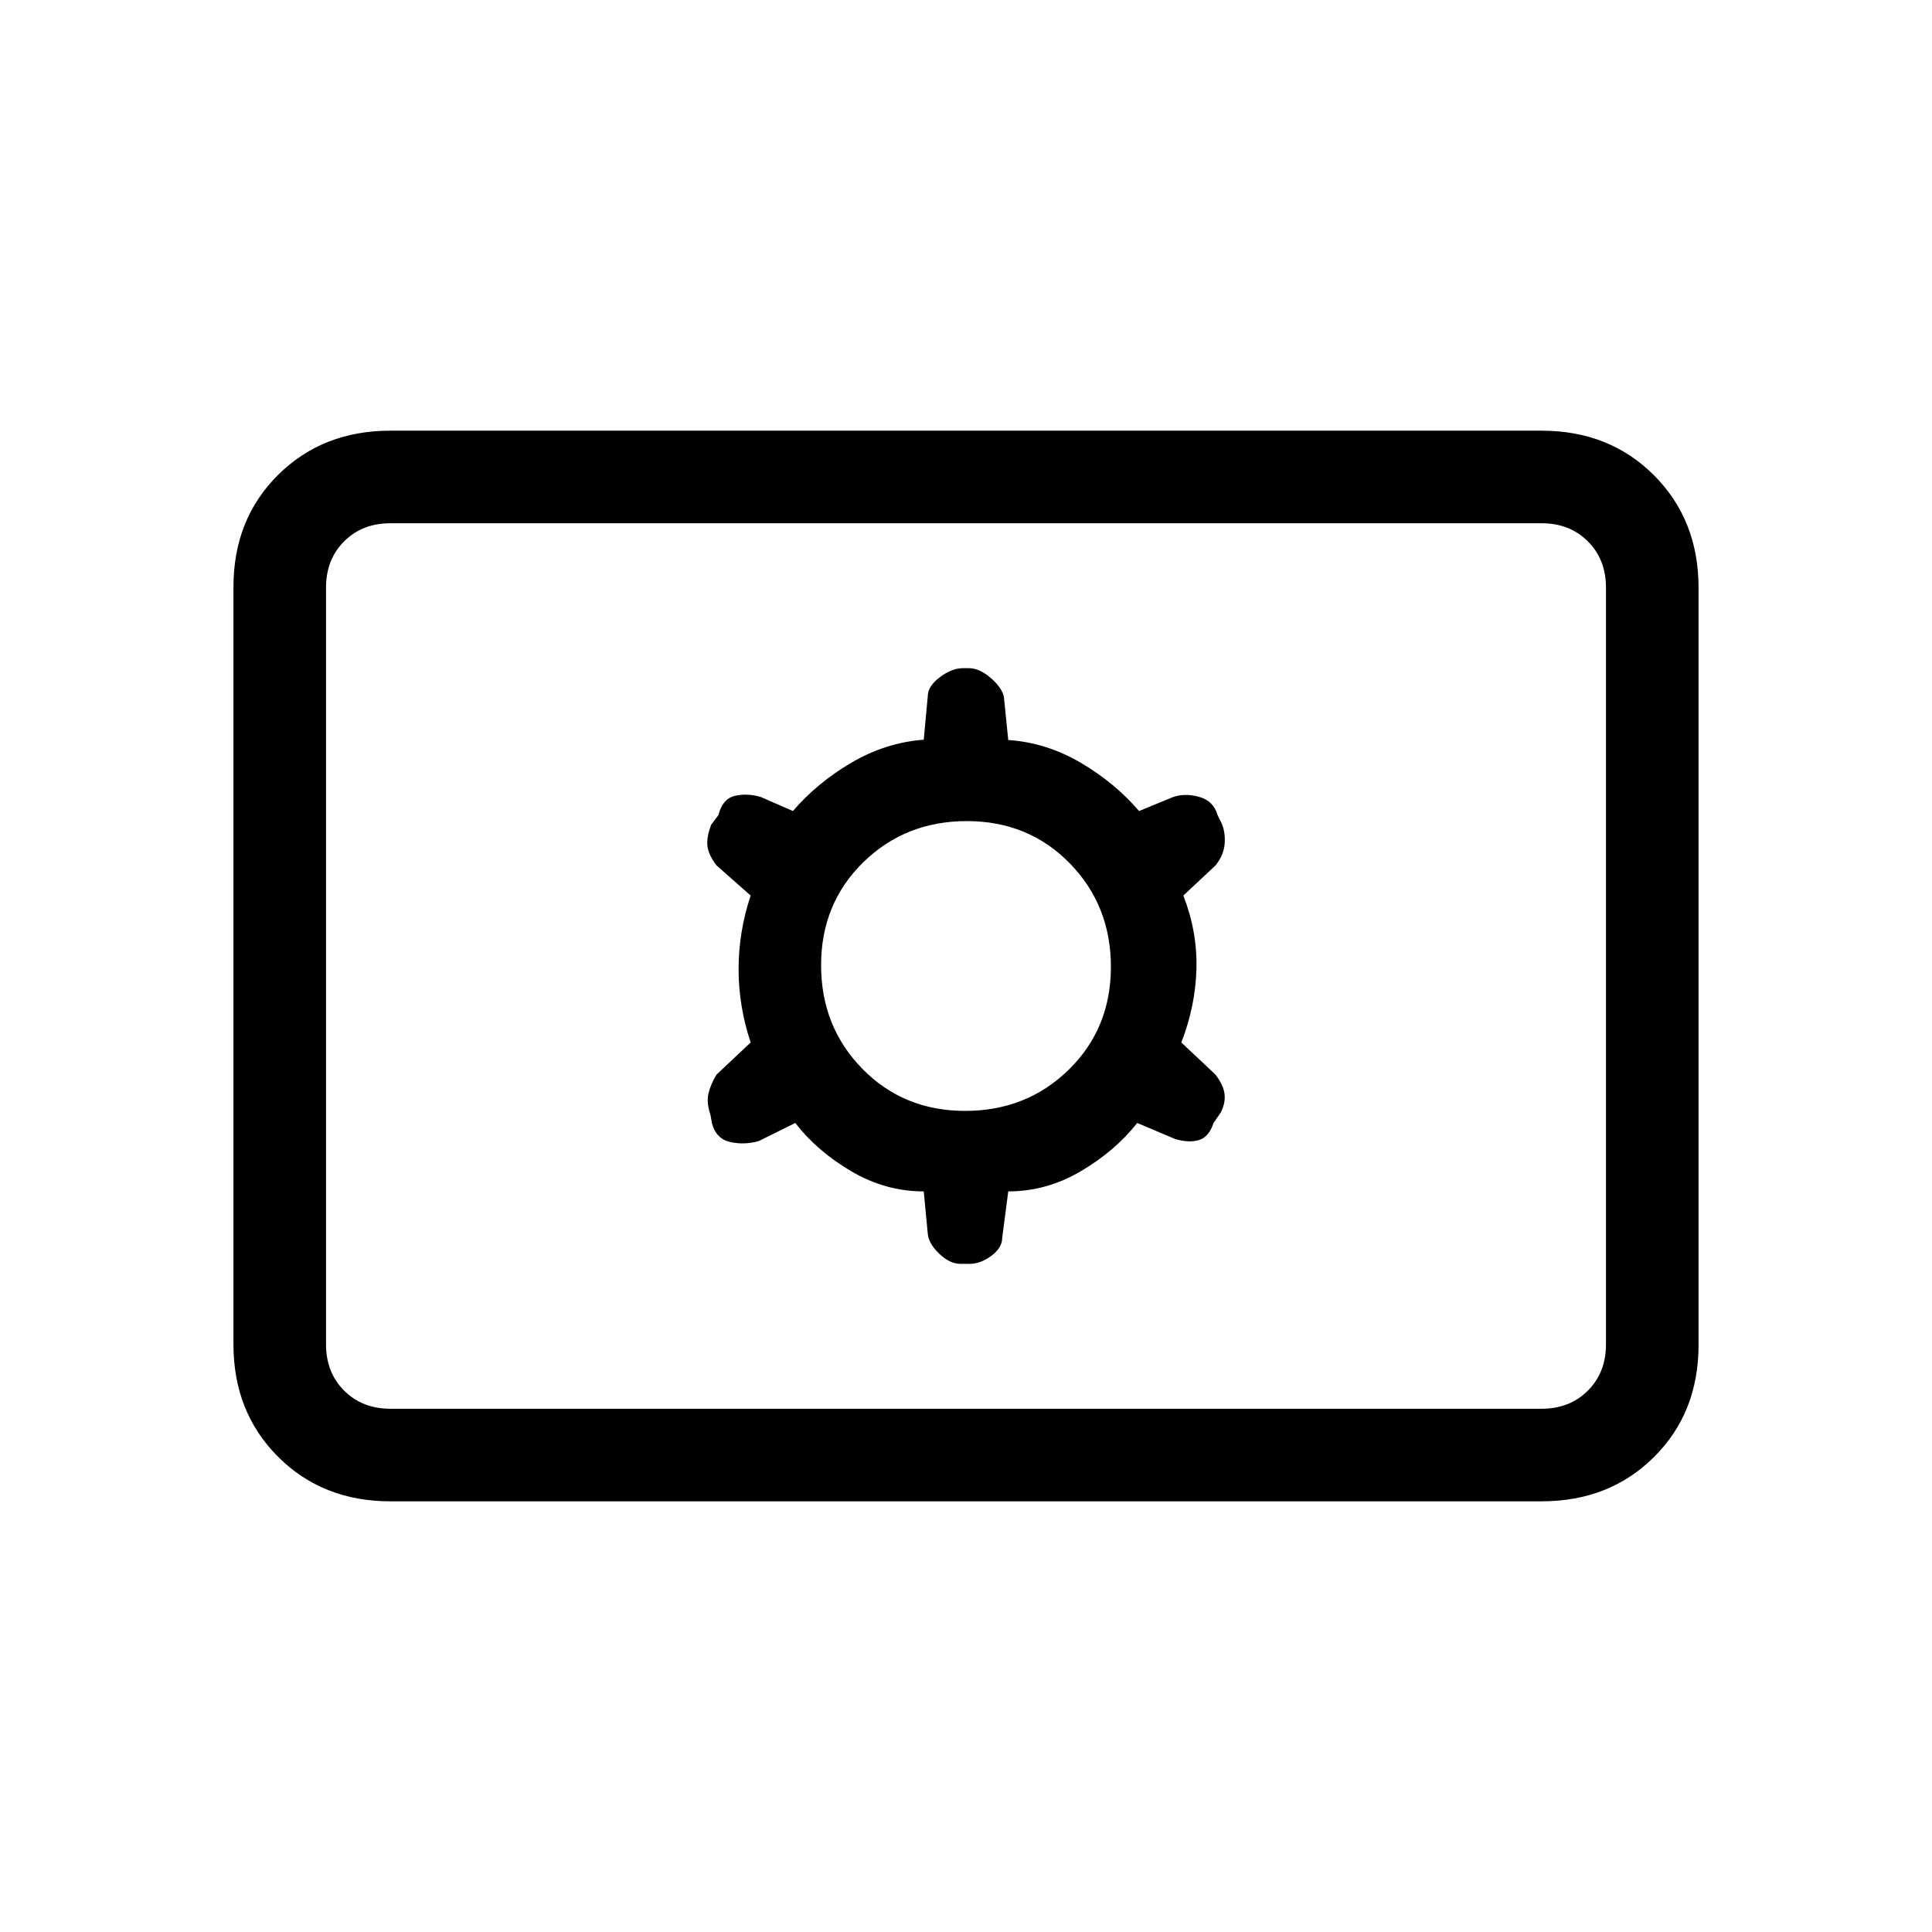 <svg xmlns="http://www.w3.org/2000/svg" height="20" viewBox="0 -960 960 960" width="20"><path d="M194-214q-33.7 0-55.85-22.16T116-292.04v-376.24Q116-702 138.15-724T194-746h572q33.7 0 55.85 22.16T844-667.96v376.24Q844-258 821.85-236T766-214H194Zm0-46h572q14 0 23-9t9-23v-376q0-14-9-23t-23-9H194q-14 0-23 9t-9 23v376q0 14 9 23t23 9Zm201.17-142Q406-388 423-378t36 10l2 21q.37 4.84 5.66 9.92t10.52 5.08h4.64q5.38 0 10.78-4 5.4-4 5.4-9l3-23q19 0 36-10t28.1-24l18.9 8q7 2 11.88.45 4.87-1.55 7.12-8.45l3.6-5.23q2.4-4.77 1.87-9.18-.54-4.4-4.47-9.59l-17-16q7-18 7.5-36.5T588-515l16-15q4-5 4.5-10.5t-1.37-10.17L605-555q-2-7-9-9t-13 0l-17 7q-12-14-29-24t-36-11.29L499-612q0-5-6-10.5t-11.64-5.5h-2.72q-5.64 0-11.64 4.5-6 4.5-6 9.5l-2 21.55Q440-591 423-581t-29 24l-16-7q-7-2-13-.5t-8 9.5l-3.6 4.77q-2.4 6.23-1.87 10.64.54 4.4 4.47 9.59l17 15q-6 18-6 36.5t6 36.5l-17 16q-3 5-4 9.5t1.05 10.59l.78 4.36Q356-394 363-392.5q7 1.5 14-.5l18.17-9Zm84.41-6q-30.58 0-51.08-20.92-20.5-20.93-20.5-51.5 0-30.58 20.92-51.08 20.93-20.5 51.5-20.5 30.58 0 51.08 20.92 20.5 20.93 20.5 51.5 0 30.58-20.92 51.08-20.93 20.5-51.5 20.5ZM162-260v-440 440Z"/></svg>